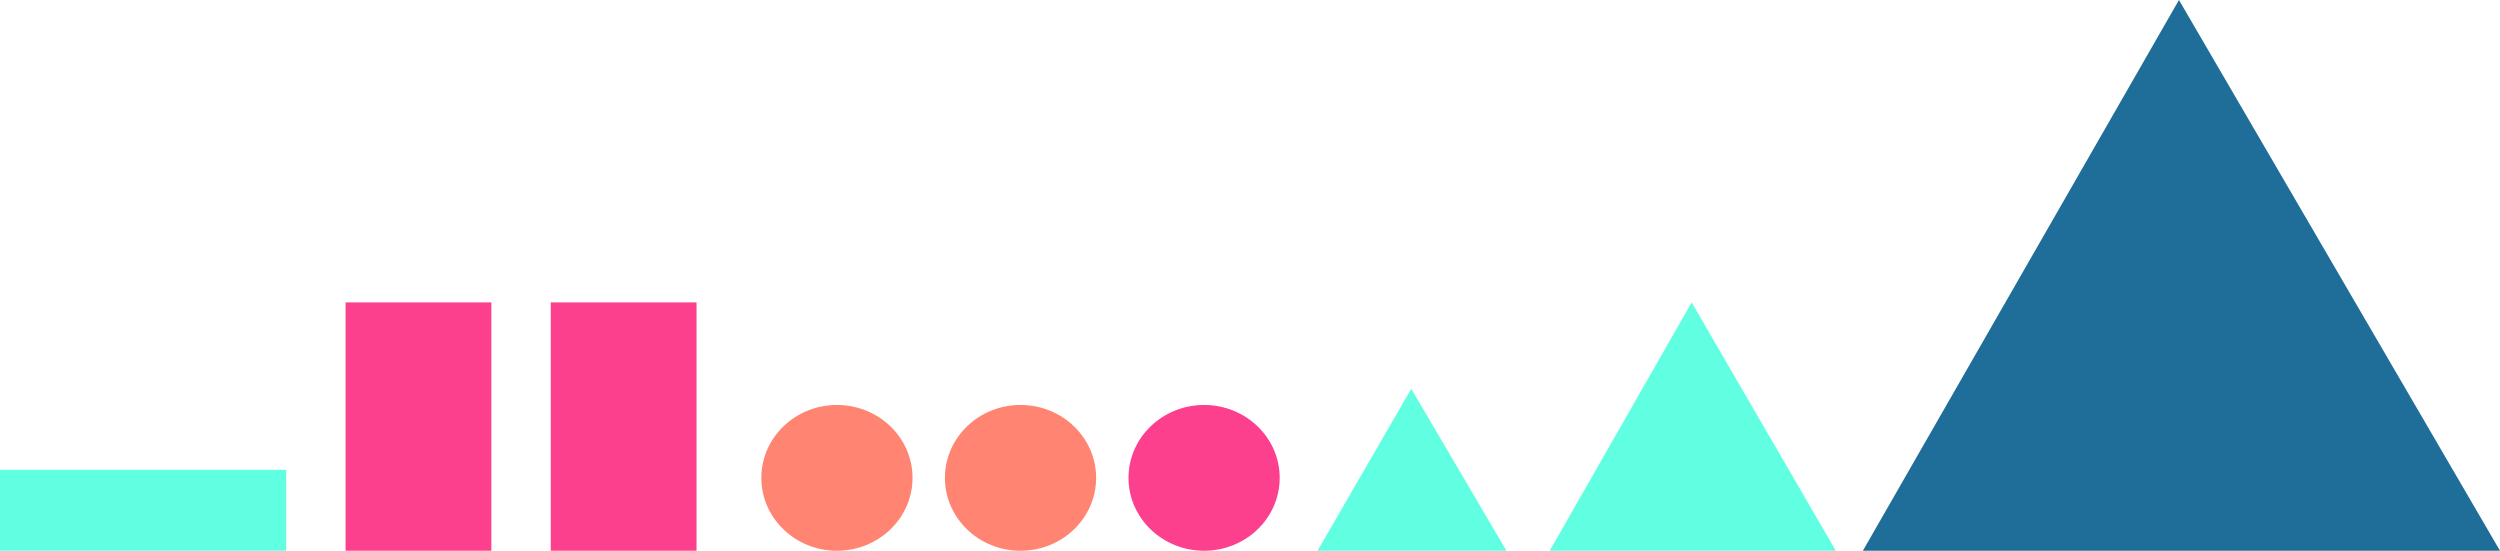 <svg width="463" height="102" viewBox="0 0 463 102" fill="none" xmlns="http://www.w3.org/2000/svg">
<path d="M313.295 56L340 102H287L313.295 56Z" fill="#60FFE2"/>
<path d="M261.364 72L279 102H244L261.364 72Z" fill="#60FFE2"/>
<path d="M403.543 0L463 102H345L403.543 0Z" fill="#1F6D99"/>
<ellipse cx="155" cy="88.5" rx="14" ry="13.5" fill="#FF8472"/>
<ellipse cx="189" cy="88.5" rx="14" ry="13.5" fill="#FF8472"/>
<ellipse cx="223" cy="88.5" rx="14" ry="13.5" fill="#FD408D"/>
<rect x="102" y="56" width="27" height="46" fill="#FD408D"/>
<rect x="64" y="56" width="27" height="46" fill="#FD408D"/>
<rect y="87" width="53" height="15" fill="#60FFE2"/>
</svg>
